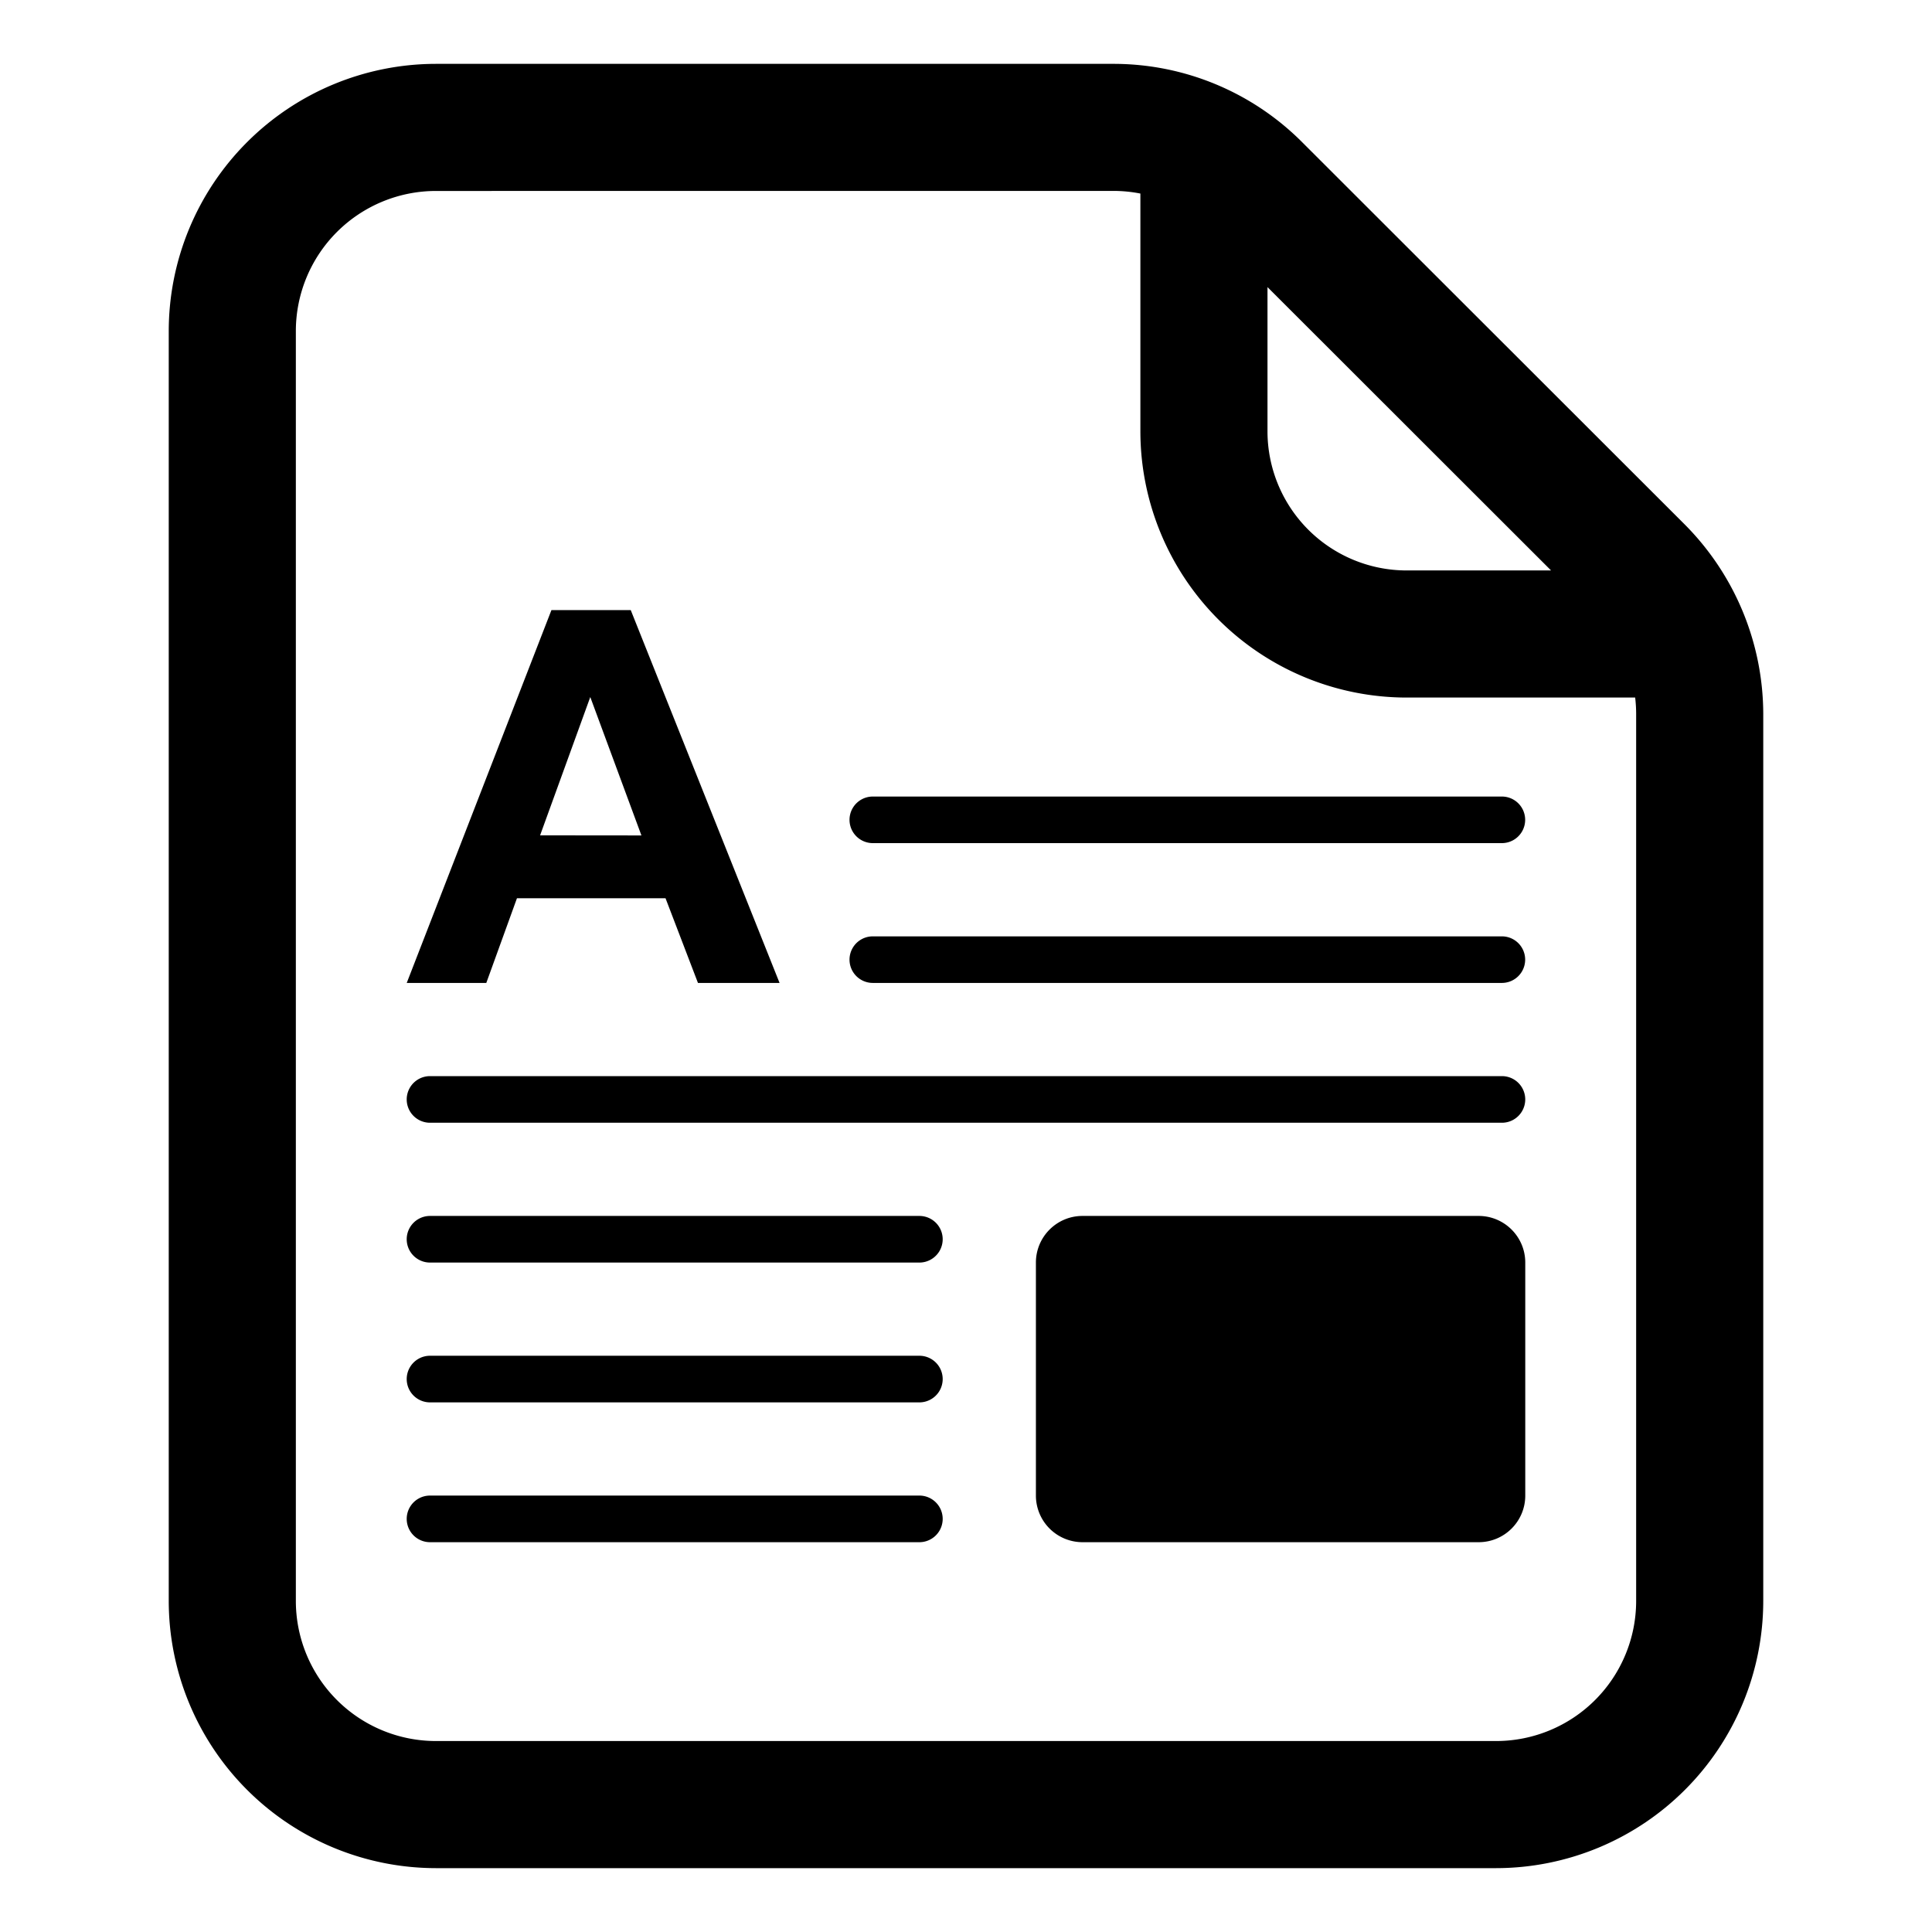 <svg viewBox="0 0 38 38" xmlns="http://www.w3.org/2000/svg"><path d="M29.429 36.744H8.571a5.259 5.259 0 0 1-5.252-5.252V6.509a5.259 5.259 0 0 1 5.252-5.253h13.32A5.239 5.239 0 0 1 25.615 2.8l7.521 7.515a5.3 5.3 0 0 1 1.545 3.727v17.45a5.259 5.259 0 0 1-5.252 5.252zM8.571 3.756a2.757 2.757 0 0 0-2.752 2.753v24.983a2.756 2.756 0 0 0 2.752 2.752h20.858a2.756 2.756 0 0 0 2.752-2.752V14.04a2.786 2.786 0 0 0-.811-1.958l-7.522-7.516a2.75 2.75 0 0 0-1.957-.811zM32.32 13.72h-4.655a5.24 5.24 0 0 1-5.235-5.235V2.51h2.5v5.975a2.738 2.738 0 0 0 2.735 2.735h4.655z" fill="currentColor"/><path d="M18.083 24.833H8.458a.458.458 0 1 1 0-.917h9.625a.458.458 0 1 1 0 .917zM29.541 22.083H8.458a.458.458 0 1 1 0-.917h21.083a.458.458 0 1 1 0 .917zM29.541 19.333H17.167a.458.458 0 1 1 0-.916H29.54a.458.458 0 1 1 0 .916zm0-2.75H17.167a.458.458 0 1 1 0-.916H29.54a.458.458 0 1 1 0 .916zM18.083 27.583H8.458a.458.458 0 1 1 0-.917h9.625a.458.458 0 1 1 0 .917zm0 2.75H8.458a.458.458 0 1 1 0-.917h9.625a.458.458 0 1 1 0 .917zM15.333 19.333h-1.605l-.638-1.666h-2.922l-.603 1.666H8L10.846 12h1.56zm-2.717-2.901L11.61 13.71l-.987 2.72zM29.083 30.333h-7.792a.917.917 0 0 1-.916-.917v-4.583c0-.506.41-.917.916-.917h7.792c.506 0 .917.41.917.917v4.583c0 .507-.41.917-.917.917z" fill="currentColor"/></svg>
